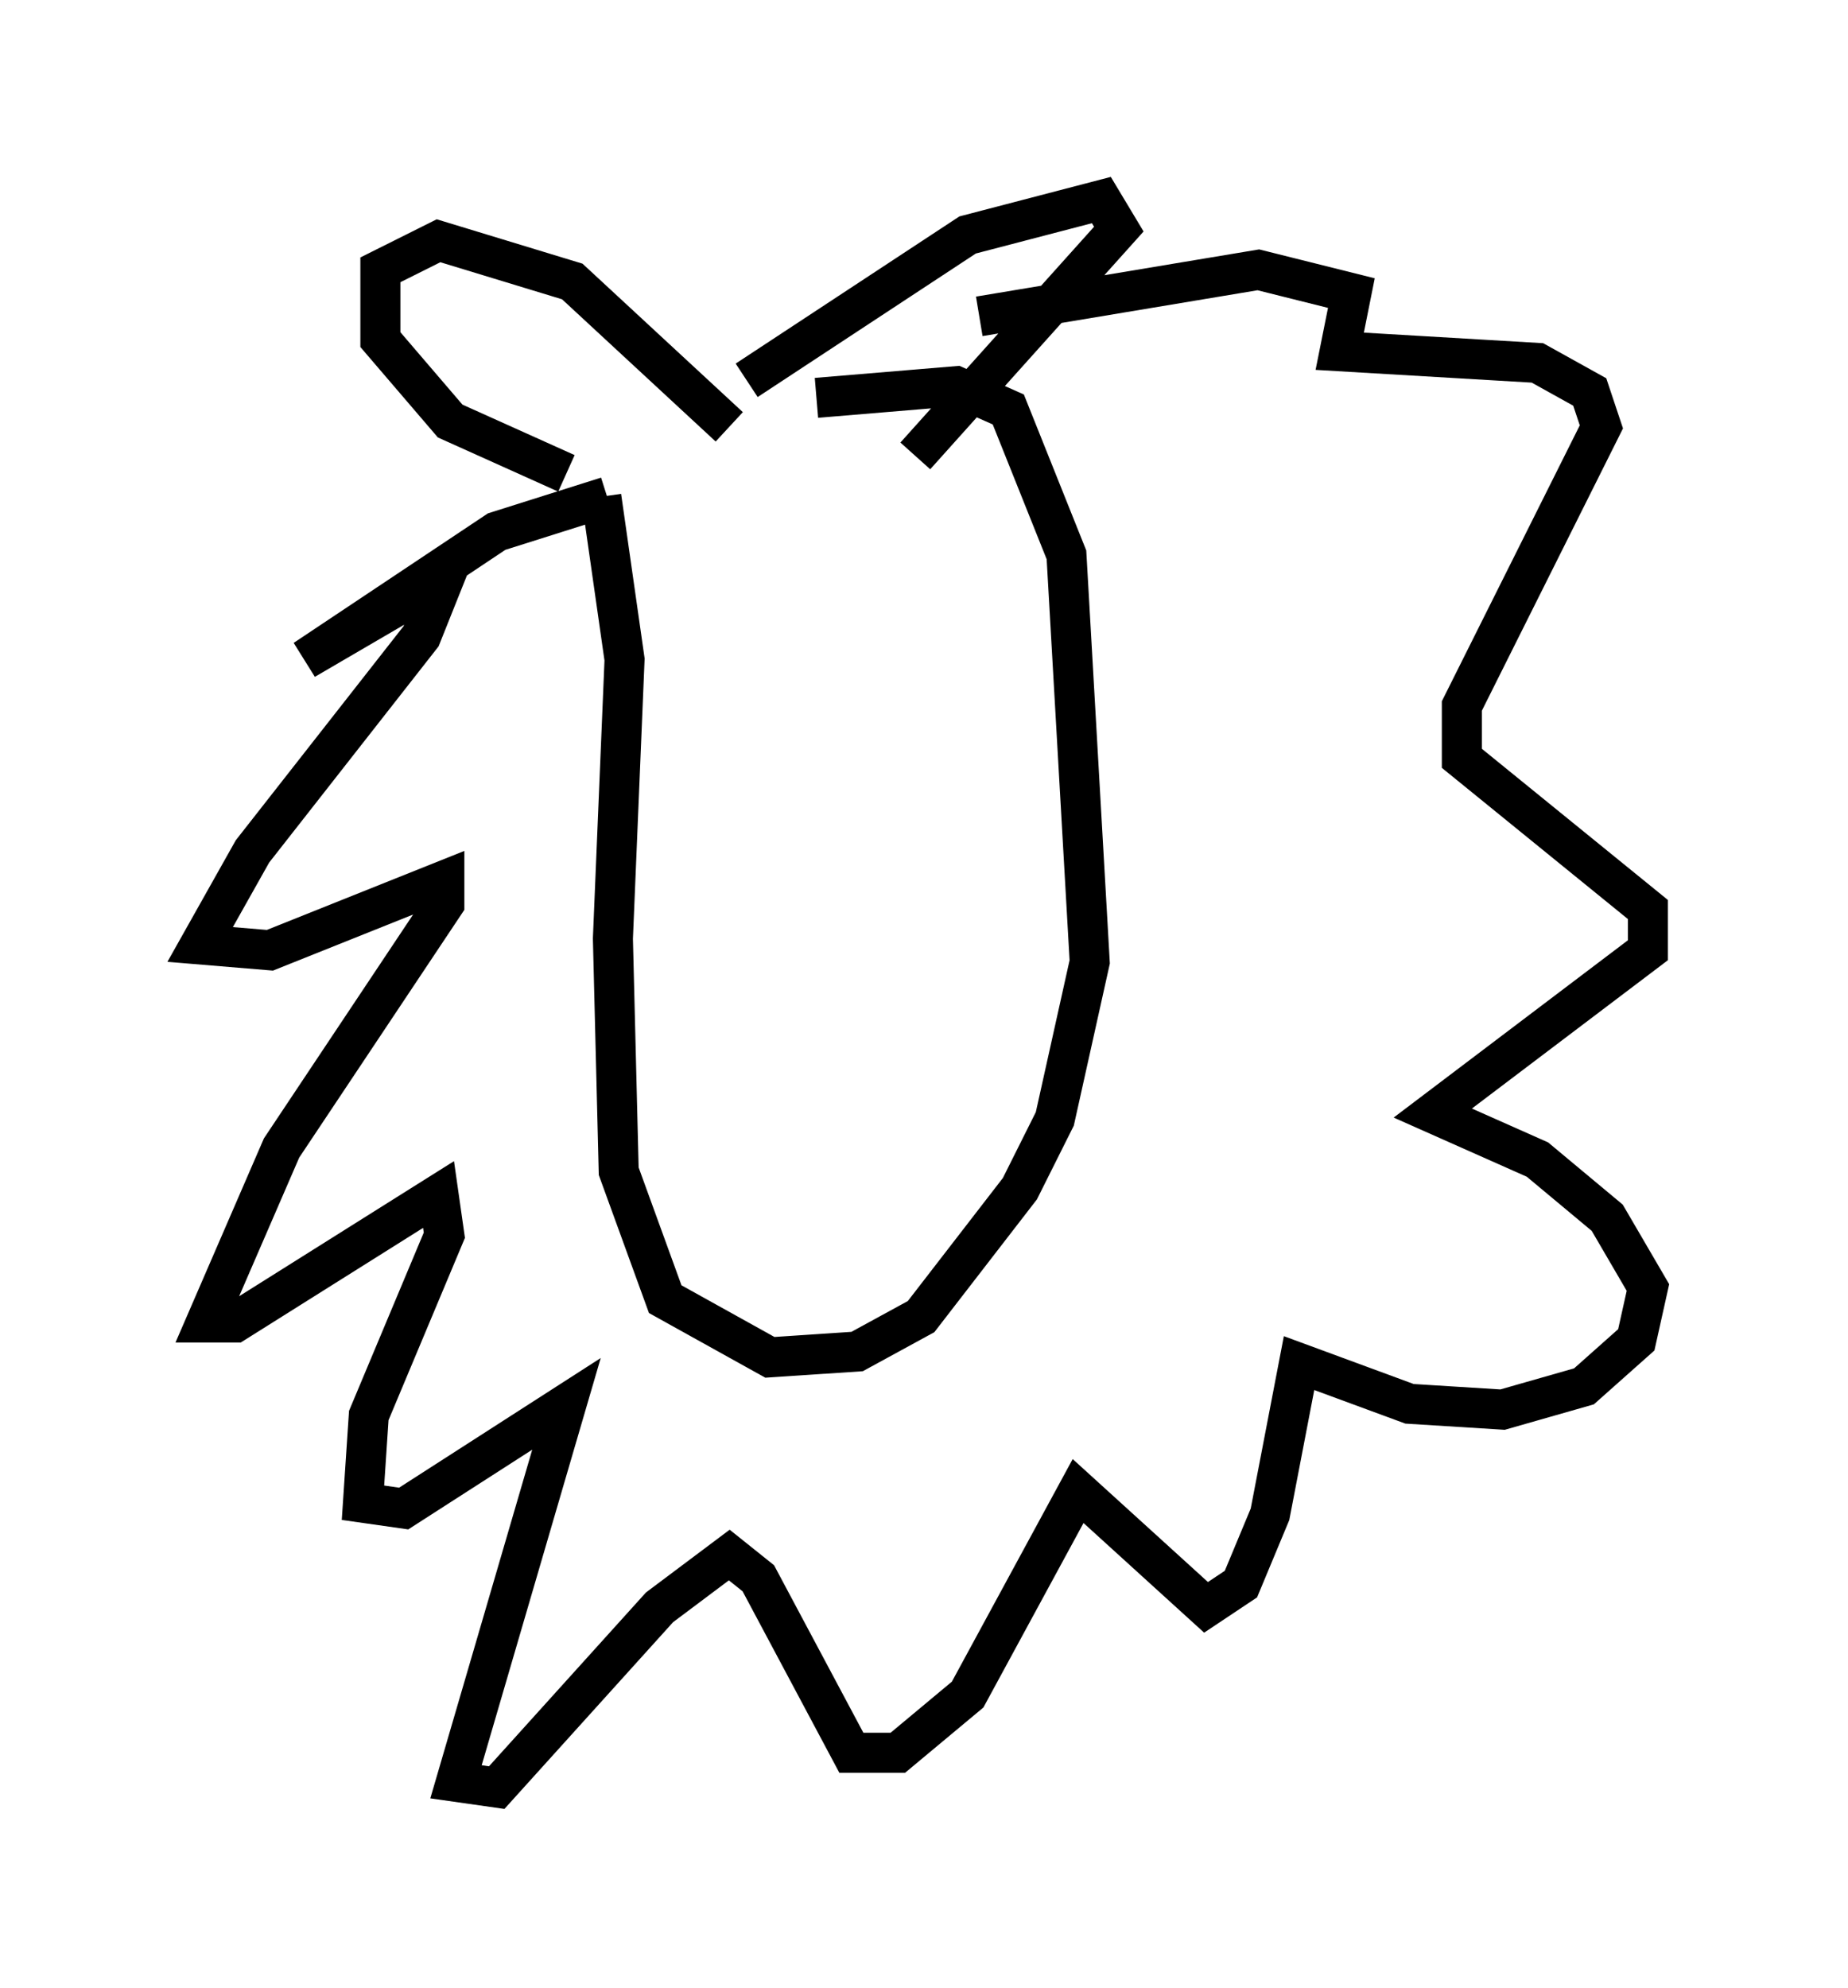 <?xml version="1.0" encoding="utf-8" ?>
<svg baseProfile="full" height="49.654" version="1.1" width="46.168" xmlns="http://www.w3.org/2000/svg" xmlns:ev="http://www.w3.org/2001/xml-events" xmlns:xlink="http://www.w3.org/1999/xlink"><defs /><rect fill="white" height="49.654" width="46.168" x="0" y="0" /><path d="M14.296, 12.553 m6.101, -2.615 l3.486, -0.291 1.307, 0.581 l1.453, 3.631 0.581, 10.168 l-0.872, 3.922 -0.872, 1.743 l-2.469, 3.196 -1.598, 0.872 l-2.179, 0.145 -2.615, -1.453 l-1.162, -3.196 -0.145, -5.81 l0.291, -6.972 -0.581, -4.067 m0.145, 0.0 l-2.76, 0.872 -4.793, 3.196 l3.486, -2.034 -0.581, 1.453 l-4.212, 5.374 -1.307, 2.324 l1.743, 0.145 4.358, -1.743 l0.0, 0.581 -4.067, 6.101 l-1.888, 4.358 0.726, 0.0 l5.084, -3.196 0.145, 1.017 l-1.888, 4.503 -0.145, 2.179 l1.017, 0.145 4.067, -2.615 l-2.76, 9.441 1.017, 0.145 l4.067, -4.503 1.743, -1.307 l0.726, 0.581 2.324, 4.358 l1.162, 0.0 1.743, -1.453 l2.76, -5.084 3.196, 2.905 l0.872, -0.581 0.726, -1.743 l0.726, -3.777 2.76, 1.017 l2.324, 0.145 2.034, -0.581 l1.307, -1.162 0.291, -1.307 l-1.017, -1.743 -1.743, -1.453 l-2.615, -1.162 5.374, -4.067 l0.0, -1.017 -4.648, -3.777 l0.0, -1.307 3.486, -6.972 l-0.291, -0.872 -1.307, -0.726 l-4.939, -0.291 0.291, -1.453 l-2.324, -0.581 -6.972, 1.162 m-6.246, 2.76 l-3.922, -3.631 -3.341, -1.017 l-1.453, 0.726 0.0, 1.743 l1.743, 2.034 2.905, 1.307 m4.503, -2.324 l5.52, -3.631 3.341, -0.872 l0.436, 0.726 -5.084, 5.665 " fill="none" stroke="black" stroke-width="1" /></svg>